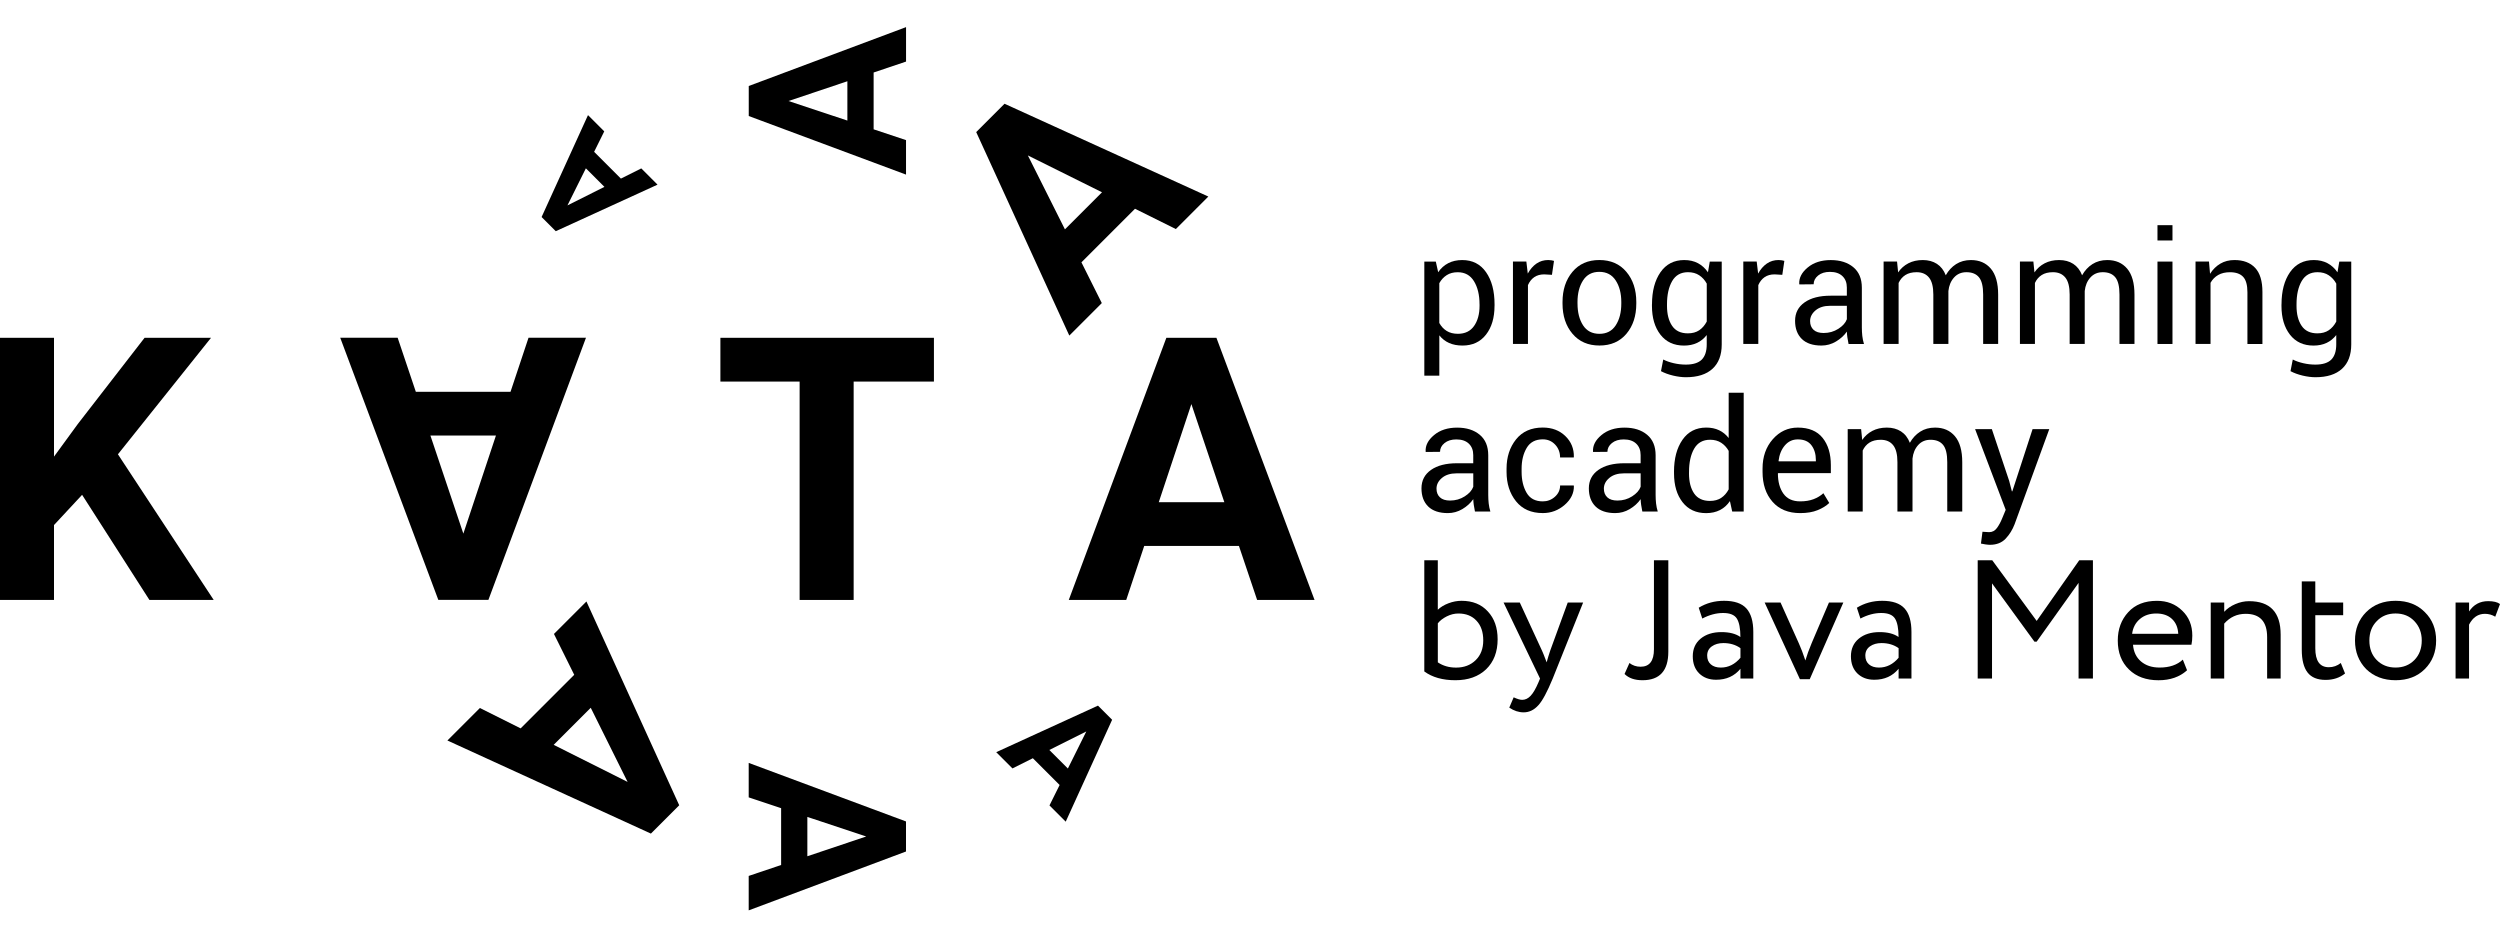 <svg version="1.1" id="Layer_1" xmlns="http://www.w3.org/2000/svg" xmlns:xlink="http://www.w3.org/1999/xlink" x="0px" y="0px" viewBox="0 0 1000 375" style="enable-background:new 0 0 1000 375;" xml:space="preserve">
<style type="text/css">
	.st0{fill:#000;}
	.st1{fill:#000;}
</style>
    <g>
	<polygon class="st0" points="32.84,197.93 21.6,210.02 21.6,239.98 0,239.98 0,135.12 21.6,135.12 21.6,182.65 31.11,169.62    57.83,135.12 84.41,135.12 47.17,181.72 85.48,239.98 59.77,239.98  "/>
        <polygon class="st0" points="373.57,152.63 341.46,152.63 341.46,239.98 319.85,239.98 319.85,152.63 288.16,152.63 288.16,135.12    373.57,135.12  "/>
        <path class="st0" d="M425.97,91.74l14.83-14.83l-29.66-14.74L425.97,91.74z M454,83.5l-21.43,21.43l8.15,16.3l-13,13l-37.24-81.4   l11.33-11.33l81.52,37.12l-12.99,13L454,83.5z"/>
        <path class="st0" d="M251.04,312.77l-14.74-29.66l-14.83,14.83L251.04,312.77z M221.58,253.58l12.99-12.99l37.12,81.52   l-11.33,11.33l-81.4-37.24l13-13l16.3,8.15l21.43-21.43L221.58,253.58z"/>
        <path class="st0" d="M338.95,48.23V32.5l-23.55,7.91L338.95,48.23z M349.45,29v22.73l12.96,4.32v13.79L299.5,46.41V34.4   l62.92-23.55v13.78L349.45,29z"/>
        <path class="st0" d="M241.77,74.75l-7.42-7.42l-7.37,14.83L241.77,74.75z M237.65,60.73l10.71,10.71l8.15-4.08l6.5,6.5l-40.7,18.62   l-5.67-5.67l18.56-40.76l6.5,6.5L237.65,60.73z"/>
        <path class="st0" d="M463.51,200.87h26.22l-13.18-39.24L463.51,200.87z M495.57,218.37h-37.88l-7.2,21.61h-22.98l39.03-104.86   h20.03l39.25,104.86h-22.97L495.57,218.37z"/>
        <path class="st0" d="M198.38,174.21h-26.22l13.18,39.24L198.38,174.21z M166.33,156.71h37.88l7.2-21.61h22.98l-39.03,104.86h-20.03   L136.09,135.1h22.97L166.33,156.71z"/>
        <path class="st0" d="M322.94,326.77v15.73l23.55-7.91L322.94,326.77z M312.45,346v-22.73l-12.97-4.32v-13.79l62.92,23.42v12.02   l-62.92,23.55v-13.78L312.45,346z"/>
        <path class="st0" d="M419.73,299.99l7.42,7.42l7.37-14.83L419.73,299.99z M423.85,314l-10.71-10.71l-8.15,4.08l-6.5-6.5l40.7-18.62   l5.66,5.66l-18.56,40.76l-6.5-6.5L423.85,314z"/>
</g>
    <g>
	<g>
		<path class="st0" d="M591.81,121.71c0-3.74-0.74-6.81-2.21-9.21c-1.47-2.41-3.64-3.61-6.51-3.61c-1.73,0-3.2,0.39-4.41,1.17    c-1.22,0.78-2.2,1.85-2.96,3.21v15.93c0.75,1.36,1.73,2.42,2.96,3.18c1.22,0.76,2.71,1.14,4.48,1.14c2.84,0,4.99-1.04,6.46-3.12    c1.46-2.08,2.2-4.77,2.2-8.06V121.71z M597.81,122.35c0,4.75-1.14,8.59-3.41,11.5c-2.27,2.92-5.41,4.37-9.41,4.37    c-2.03,0-3.81-0.34-5.34-1.02c-1.53-0.68-2.84-1.7-3.92-3.06v16.12h-6v-45.63h4.59l0.95,4.26c1.08-1.58,2.42-2.79,4.03-3.62    c1.6-0.83,3.47-1.25,5.6-1.25c4.09,0,7.26,1.62,9.52,4.86c2.27,3.24,3.4,7.52,3.4,12.84V122.35z"/>
        <path class="st0" d="M620.78,109.93l-3.08-0.18c-1.59,0-2.92,0.37-4.01,1.12c-1.08,0.75-1.92,1.81-2.51,3.17v23.54h-6v-32.96h5.36    l0.57,4.81c0.94-1.7,2.09-3.04,3.46-3.99c1.37-0.96,2.95-1.43,4.74-1.43c0.44,0,0.87,0.04,1.28,0.11c0.4,0.07,0.74,0.15,1.01,0.23    L620.78,109.93z"/>
        <path class="st0" d="M631.01,121.47c0,3.49,0.74,6.38,2.21,8.65c1.47,2.27,3.66,3.41,6.56,3.41c2.87,0,5.04-1.14,6.52-3.41    c1.48-2.28,2.22-5.16,2.22-8.65v-0.67c0-3.45-0.74-6.32-2.24-8.62c-1.49-2.3-3.68-3.44-6.56-3.44c-2.87,0-5.04,1.15-6.51,3.44    c-1.47,2.29-2.21,5.17-2.21,8.62V121.47z M625.01,120.8c0-4.87,1.32-8.89,3.96-12.05c2.64-3.16,6.22-4.74,10.75-4.74    c4.57,0,8.18,1.58,10.82,4.72c2.66,3.15,3.98,7.17,3.98,12.06v0.67c0,4.92-1.32,8.93-3.96,12.06c-2.64,3.13-6.23,4.69-10.78,4.69    c-4.54,0-8.14-1.56-10.79-4.71c-2.66-3.14-3.98-7.15-3.98-12.05V120.8z"/>
        <path class="st0" d="M666.8,122.35c0,3.31,0.68,5.97,2.04,7.98c1.36,2.01,3.46,3.01,6.3,3.01c1.81,0,3.32-0.41,4.54-1.23    c1.22-0.82,2.23-1.99,3.02-3.49v-15.17c-0.77-1.41-1.78-2.52-3.02-3.34c-1.23-0.82-2.73-1.23-4.48-1.23    c-2.86,0-4.97,1.19-6.34,3.56c-1.37,2.38-2.06,5.46-2.06,9.26V122.35z M660.8,121.72c0-5.3,1.13-9.57,3.39-12.83    c2.27-3.25,5.43-4.87,9.49-4.87c2.09,0,3.93,0.42,5.51,1.26c1.58,0.84,2.91,2.06,3.99,3.64l0.73-4.29h4.78v33.14    c0,4.23-1.23,7.47-3.68,9.73c-2.46,2.26-6.01,3.39-10.63,3.39c-1.59,0-3.3-0.22-5.13-0.65c-1.84-0.44-3.46-1.03-4.86-1.78    l0.91-4.66c1.16,0.61,2.55,1.1,4.19,1.48c1.63,0.38,3.25,0.56,4.83,0.56c2.92,0,5.05-0.67,6.38-1.99    c1.32-1.33,1.99-3.36,1.99-6.08v-3.75c-1.08,1.38-2.36,2.43-3.87,3.14c-1.51,0.71-3.25,1.07-5.22,1.07    c-4.02,0-7.16-1.45-9.43-4.37c-2.26-2.91-3.39-6.74-3.39-11.5V121.72z"/>
        <path class="st0" d="M712.92,109.93l-3.08-0.18c-1.59,0-2.92,0.37-4.01,1.12c-1.08,0.75-1.92,1.81-2.51,3.17v23.54h-6v-32.96h5.36    l0.57,4.81c0.94-1.7,2.09-3.04,3.46-3.99c1.37-0.96,2.95-1.43,4.74-1.43c0.44,0,0.87,0.04,1.28,0.11c0.4,0.07,0.74,0.15,1.01,0.23    L712.92,109.93z"/>
        <path class="st0" d="M729.46,133.2c2.17,0,4.13-0.56,5.88-1.68c1.75-1.12,2.89-2.4,3.41-3.84v-5.36h-6.73    c-2.41,0-4.35,0.61-5.8,1.83c-1.45,1.22-2.18,2.65-2.18,4.29c0,1.46,0.46,2.62,1.37,3.47C726.32,132.77,727.67,133.2,729.46,133.2     M739.42,137.58c-0.2-0.99-0.36-1.87-0.47-2.64c-0.12-0.76-0.18-1.52-0.2-2.3c-1.11,1.59-2.58,2.91-4.37,3.98    c-1.8,1.07-3.74,1.6-5.8,1.6c-3.43,0-6.05-0.87-7.85-2.63c-1.8-1.76-2.7-4.18-2.7-7.26c0-3.15,1.28-5.61,3.83-7.39    c2.54-1.78,6-2.66,10.37-2.66h6.51v-3.26c0-1.93-0.59-3.46-1.77-4.58c-1.18-1.13-2.84-1.69-5-1.69c-1.94,0-3.52,0.48-4.72,1.46    c-1.19,0.97-1.79,2.14-1.79,3.5l-5.7,0.06l-0.06-0.18c-0.15-2.4,0.98-4.59,3.37-6.58c2.38-1.99,5.47-2.98,9.24-2.98    c3.74,0,6.74,0.95,9.02,2.85c2.28,1.9,3.41,4.63,3.41,8.21v15.87c0,1.18,0.06,2.31,0.18,3.41c0.12,1.1,0.35,2.17,0.67,3.23H739.42    z"/>
        <path class="st0" d="M758.82,104.63l0.43,4.33c1.08-1.57,2.44-2.78,4.09-3.64c1.65-0.86,3.58-1.3,5.77-1.3    c2.2,0,4.08,0.51,5.65,1.52c1.57,1.02,2.76,2.54,3.55,4.57c1.06-1.89,2.43-3.37,4.12-4.46c1.7-1.08,3.68-1.63,5.96-1.63    c3.35,0,6,1.15,7.95,3.45c1.95,2.31,2.92,5.78,2.92,10.4v19.71h-6v-19.77c0-3.25-0.56-5.55-1.68-6.9c-1.11-1.35-2.78-2.03-5-2.03    c-2.05,0-3.7,0.71-4.98,2.14c-1.27,1.42-2.01,3.22-2.24,5.39v0.24v20.93h-6.03v-19.77c0-3.09-0.57-5.35-1.72-6.78    c-1.16-1.43-2.8-2.15-4.96-2.15c-1.82,0-3.33,0.38-4.5,1.13c-1.18,0.75-2.08,1.81-2.71,3.17v24.4h-6v-32.96H758.82z"/>
        <path class="st0" d="M813.35,104.63l0.43,4.33c1.07-1.57,2.44-2.78,4.09-3.64c1.65-0.86,3.58-1.3,5.77-1.3    c2.2,0,4.08,0.51,5.65,1.52c1.57,1.02,2.76,2.54,3.55,4.57c1.06-1.89,2.43-3.37,4.12-4.46c1.7-1.08,3.68-1.63,5.96-1.63    c3.35,0,6,1.15,7.95,3.45c1.95,2.31,2.92,5.78,2.92,10.4v19.71h-6v-19.77c0-3.25-0.56-5.55-1.68-6.9c-1.11-1.35-2.78-2.03-5-2.03    c-2.05,0-3.7,0.71-4.98,2.14c-1.27,1.42-2.01,3.22-2.24,5.39v0.24v20.93h-6.03v-19.77c0-3.09-0.57-5.35-1.72-6.78    c-1.16-1.43-2.8-2.15-4.96-2.15c-1.82,0-3.33,0.38-4.5,1.13c-1.18,0.75-2.08,1.81-2.71,3.17v24.4h-6v-32.96H813.35z"/>
	</g>
        <path class="st0" d="M868.99,137.59h-6v-32.96h6V137.59z M868.99,96.19h-6v-6.12h6V96.19z"/>
        <path class="st0" d="M883.59,104.63l0.43,4.9c1.09-1.75,2.47-3.1,4.12-4.07c1.65-0.97,3.53-1.44,5.65-1.44   c3.55,0,6.3,1.04,8.26,3.12c1.95,2.08,2.92,5.29,2.92,9.64v20.81h-6V116.9c0-2.9-0.58-4.96-1.73-6.18   c-1.15-1.22-2.9-1.83-5.26-1.83c-1.85,0-3.41,0.37-4.71,1.11c-1.28,0.74-2.31,1.78-3.06,3.12v24.46h-6v-32.96H883.59z"/>
        <path class="st0" d="M918.61,122.35c0,3.31,0.68,5.97,2.04,7.98c1.36,2.01,3.46,3.01,6.3,3.01c1.81,0,3.32-0.41,4.54-1.23   c1.22-0.82,2.23-1.99,3.02-3.49v-15.17c-0.77-1.41-1.78-2.52-3.02-3.34c-1.23-0.82-2.73-1.23-4.48-1.23   c-2.86,0-4.97,1.19-6.34,3.56c-1.37,2.38-2.06,5.46-2.06,9.26V122.35z M912.61,121.72c0-5.3,1.13-9.57,3.39-12.83   c2.27-3.25,5.43-4.87,9.49-4.87c2.09,0,3.93,0.42,5.51,1.26c1.58,0.84,2.91,2.06,3.99,3.64l0.73-4.29h4.78v33.14   c0,4.23-1.23,7.47-3.68,9.73c-2.46,2.26-6,3.39-10.63,3.39c-1.59,0-3.3-0.22-5.13-0.65c-1.84-0.44-3.46-1.03-4.86-1.78l0.91-4.66   c1.15,0.61,2.55,1.1,4.19,1.48c1.63,0.38,3.25,0.56,4.83,0.56c2.92,0,5.05-0.67,6.38-1.99c1.32-1.33,1.99-3.36,1.99-6.08v-3.75   c-1.08,1.38-2.36,2.43-3.87,3.14c-1.51,0.71-3.25,1.07-5.22,1.07c-4.02,0-7.16-1.45-9.43-4.37c-2.26-2.91-3.39-6.74-3.39-11.5   V121.72z"/>
</g>
    <g>
	<path class="st0" d="M580.02,200.22c2.17,0,4.13-0.56,5.88-1.68c1.75-1.12,2.89-2.4,3.41-3.84v-5.36h-6.73   c-2.41,0-4.35,0.61-5.8,1.83c-1.45,1.22-2.18,2.65-2.18,4.29c0,1.46,0.46,2.62,1.37,3.47   C576.88,199.79,578.23,200.22,580.02,200.22 M589.98,204.6c-0.2-0.99-0.36-1.87-0.47-2.64c-0.11-0.76-0.18-1.53-0.2-2.3   c-1.11,1.59-2.57,2.91-4.37,3.98c-1.8,1.07-3.74,1.6-5.8,1.6c-3.43,0-6.05-0.88-7.85-2.63c-1.8-1.76-2.7-4.18-2.7-7.26   c0-3.15,1.28-5.61,3.83-7.39c2.54-1.78,6.01-2.66,10.37-2.66h6.51v-3.26c0-1.93-0.59-3.46-1.77-4.58c-1.18-1.13-2.84-1.69-5-1.69   c-1.94,0-3.52,0.48-4.72,1.46c-1.2,0.97-1.79,2.14-1.79,3.5l-5.7,0.06l-0.06-0.18c-0.15-2.4,0.98-4.59,3.37-6.58   c2.38-1.99,5.46-2.98,9.24-2.98c3.74,0,6.74,0.95,9.02,2.85c2.28,1.9,3.41,4.63,3.41,8.21v15.87c0,1.18,0.06,2.31,0.18,3.41   c0.12,1.1,0.35,2.17,0.67,3.23H589.98z"/>
        <path class="st0" d="M617.12,200.55c1.85,0,3.46-0.61,4.84-1.84c1.38-1.23,2.08-2.74,2.08-4.53h5.42l0.09,0.18   c0.08,2.84-1.14,5.37-3.66,7.57c-2.52,2.2-5.44,3.3-8.77,3.3c-4.63,0-8.2-1.57-10.72-4.72c-2.52-3.15-3.78-7.07-3.78-11.76v-1.28   c0-4.65,1.27-8.55,3.79-11.71c2.53-3.16,6.09-4.74,10.7-4.74c3.68,0,6.69,1.14,9.03,3.41c2.35,2.28,3.48,5.07,3.4,8.38l-0.06,0.18   h-5.45c0-2.01-0.65-3.72-1.96-5.13c-1.32-1.41-2.96-2.12-4.96-2.12c-2.94,0-5.09,1.14-6.44,3.43c-1.35,2.28-2.03,5.05-2.03,8.3   v1.28c0,3.31,0.67,6.1,2,8.38C611.97,199.41,614.13,200.55,617.12,200.55"/>
        <path class="st0" d="M646.97,200.22c2.17,0,4.13-0.56,5.88-1.68c1.75-1.12,2.89-2.4,3.41-3.84v-5.36h-6.73   c-2.41,0-4.35,0.61-5.8,1.83c-1.45,1.22-2.18,2.65-2.18,4.29c0,1.46,0.46,2.62,1.37,3.47   C643.83,199.79,645.19,200.22,646.97,200.22 M656.93,204.6c-0.2-0.99-0.36-1.87-0.47-2.64c-0.11-0.76-0.18-1.53-0.2-2.3   c-1.11,1.59-2.57,2.91-4.37,3.98c-1.8,1.07-3.74,1.6-5.8,1.6c-3.43,0-6.05-0.88-7.85-2.63c-1.8-1.76-2.7-4.18-2.7-7.26   c0-3.15,1.28-5.61,3.83-7.39c2.54-1.78,6.01-2.66,10.37-2.66h6.51v-3.26c0-1.93-0.59-3.46-1.77-4.58c-1.18-1.13-2.84-1.69-5-1.69   c-1.94,0-3.52,0.48-4.72,1.46c-1.19,0.97-1.79,2.14-1.79,3.5l-5.7,0.06l-0.06-0.18c-0.15-2.4,0.98-4.59,3.37-6.58   c2.38-1.99,5.46-2.98,9.24-2.98c3.74,0,6.74,0.95,9.02,2.85c2.28,1.9,3.41,4.63,3.41,8.21v15.87c0,1.18,0.06,2.31,0.18,3.41   c0.12,1.1,0.35,2.17,0.67,3.23H656.93z"/>
        <path class="st0" d="M675.6,189.37c0,3.33,0.68,6,2.04,8c1.36,2,3.47,3,6.34,3c1.78,0,3.29-0.41,4.5-1.22   c1.22-0.81,2.22-1.95,2.99-3.41v-15.39c-0.77-1.36-1.77-2.44-2.99-3.24c-1.23-0.8-2.71-1.21-4.43-1.21c-2.89,0-5.01,1.19-6.38,3.56   c-1.37,2.38-2.06,5.47-2.06,9.26V189.37z M669.6,188.73c0-5.3,1.13-9.57,3.4-12.83c2.26-3.25,5.43-4.87,9.52-4.87   c1.93,0,3.64,0.36,5.13,1.07c1.49,0.71,2.76,1.75,3.82,3.11v-18.12h6.01v47.52h-4.6l-0.91-4.17c-1.08,1.58-2.41,2.78-4,3.59   c-1.58,0.81-3.42,1.22-5.51,1.22c-4.02,0-7.17-1.45-9.44-4.37c-2.27-2.91-3.41-6.74-3.41-11.5V188.73z"/>
        <path class="st0" d="M719.12,175.76c-2.09,0-3.82,0.81-5.19,2.42c-1.37,1.61-2.21,3.68-2.51,6.2l0.06,0.15h14.87v-0.48   c0-2.4-0.59-4.38-1.77-5.94C723.4,176.54,721.59,175.76,719.12,175.76 M720.07,205.24c-4.73,0-8.42-1.51-11.07-4.54   c-2.66-3.03-3.98-7.01-3.98-11.94v-1.34c0-4.73,1.37-8.64,4.1-11.74c2.73-3.09,6.06-4.64,10-4.64c4.41,0,7.72,1.37,9.92,4.11   c2.2,2.74,3.3,6.39,3.3,10.93v3.17h-21.08l-0.1,0.15c0,3.31,0.74,6,2.2,8.06c1.46,2.06,3.7,3.09,6.7,3.09   c2.03,0,3.82-0.29,5.35-0.87c1.53-0.58,2.84-1.38,3.94-2.39l2.35,3.9c-1.18,1.14-2.74,2.1-4.66,2.88   C725.12,204.85,722.79,205.24,720.07,205.24"/>
        <path class="st0" d="M744.45,171.65l0.43,4.33c1.08-1.57,2.44-2.78,4.09-3.64c1.65-0.86,3.58-1.3,5.77-1.3   c2.2,0,4.08,0.51,5.65,1.52c1.58,1.02,2.76,2.54,3.55,4.57c1.06-1.89,2.43-3.37,4.13-4.46c1.69-1.09,3.68-1.63,5.96-1.63   c3.35,0,6,1.15,7.95,3.46c1.95,2.31,2.92,5.77,2.92,10.4v19.71h-6v-19.77c0-3.25-0.56-5.55-1.68-6.9c-1.12-1.35-2.78-2.03-5-2.03   c-2.05,0-3.71,0.71-4.98,2.14c-1.27,1.42-2.01,3.22-2.24,5.39v0.24v20.93h-6.03v-19.77c0-3.09-0.57-5.35-1.72-6.78   c-1.15-1.43-2.8-2.15-4.96-2.15c-1.82,0-3.32,0.38-4.5,1.13c-1.18,0.75-2.08,1.81-2.71,3.17v24.4h-6v-32.96H744.45z"/>
        <path class="st0" d="M803.68,192.39l1.07,4.14h0.18l8.1-24.88h6.68l-13.86,38.01c-0.84,2.21-2.03,4.14-3.58,5.79   c-1.55,1.64-3.65,2.47-6.29,2.47c-0.48,0-1.11-0.06-1.86-0.17c-0.75-0.11-1.33-0.22-1.74-0.32l0.61-4.72   c-0.12-0.02,0.24,0,1.08,0.06c0.84,0.06,1.38,0.09,1.6,0.09c1.28,0,2.32-0.57,3.14-1.7c0.81-1.14,1.49-2.4,2.04-3.78l1.43-3.44   l-12.24-32.29h6.7L803.68,192.39z"/>
</g>
    <g>
	<path class="st1" d="M569.72,268.58V224.1h5.4v19.8c1.13-1.08,2.57-1.95,4.3-2.6c1.73-0.65,3.46-0.98,5.17-0.98   c4.46,0,7.97,1.42,10.54,4.26c2.62,2.8,3.92,6.51,3.92,11.15c0,5-1.53,8.99-4.59,11.97c-3.07,2.93-7.17,4.39-12.3,4.39   C577.06,272.09,572.92,270.92,569.72,268.58z M583.38,245.4c-1.58,0-3.13,0.38-4.67,1.15c-1.53,0.77-2.72,1.69-3.58,2.77v15.62   c2.08,1.4,4.51,2.1,7.3,2.1c3.2,0,5.81-0.99,7.84-2.98c2.03-1.98,3.03-4.62,3.03-7.9c0-3.33-0.9-5.96-2.7-7.87   C588.8,246.35,586.39,245.4,583.38,245.4z"/>
        <path class="st1" d="M627.1,241h6.16l-12.17,30.42c-2.21,5.36-4.12,8.92-5.75,10.68c-1.71,1.9-3.67,2.84-5.88,2.84   c-1.98,0-3.9-0.63-5.75-1.89l1.76-4.12c1.44,0.67,2.57,1.01,3.38,1.01c1.26,0,2.4-0.54,3.41-1.62c1.02-1.08,2.04-2.84,3.08-5.27   l0.68-1.62L601.42,241h6.49l8.92,19.33c0.18,0.32,0.79,1.85,1.83,4.6c0.4-1.49,0.88-3.04,1.42-4.67L627.1,241z"/>
        <path class="st1" d="M661.58,224.1h5.75v36.57c0,7.62-3.44,11.42-10.34,11.42c-3.11,0-5.5-0.83-7.17-2.5l1.96-4.39   c1.26,0.99,2.75,1.49,4.46,1.49c3.56,0,5.34-2.32,5.34-6.96V224.1z"/>
        <path class="st1" d="M680.91,247.42l-1.42-4.33c3.02-1.85,6.4-2.77,10.14-2.77c4.1,0,7.07,1.01,8.92,3.04   c1.84,2.03,2.77,5.16,2.77,9.4v18.66h-5.14v-3.92c-2.39,2.93-5.63,4.4-9.73,4.4c-2.8,0-5.05-0.85-6.77-2.53   c-1.71-1.69-2.57-3.98-2.57-6.86c0-2.97,1.06-5.33,3.17-7.07c2.12-1.73,4.89-2.6,8.31-2.6c3.2,0,5.72,0.65,7.57,1.96   c0-3.43-0.48-5.88-1.42-7.37c-0.95-1.49-2.77-2.23-5.48-2.23C686.54,245.19,683.75,245.93,680.91,247.42z M688.34,267.03   c3.02,0,5.63-1.31,7.84-3.92v-3.85c-1.9-1.35-4.17-2.03-6.83-2.03c-1.85,0-3.39,0.44-4.63,1.32c-1.23,0.88-1.85,2.1-1.85,3.68   c0,1.49,0.48,2.66,1.45,3.51C685.29,266.6,686.63,267.03,688.34,267.03z"/>
        <path class="st1" d="M731.59,241h5.75l-13.45,30.69h-3.92L705.85,241h6.36l7.37,16.43c0.85,1.89,1.71,4.15,2.57,6.76   c0.63-2.12,1.46-4.42,2.5-6.9L731.59,241z"/>
        <path class="st1" d="M744.17,247.42l-1.42-4.33c3.02-1.85,6.4-2.77,10.14-2.77c4.1,0,7.07,1.01,8.92,3.04   c1.84,2.03,2.77,5.16,2.77,9.4v18.66h-5.14v-3.92c-2.39,2.93-5.63,4.4-9.73,4.4c-2.8,0-5.05-0.85-6.77-2.53   c-1.71-1.69-2.57-3.98-2.57-6.86c0-2.97,1.06-5.33,3.17-7.07c2.12-1.73,4.89-2.6,8.31-2.6c3.2,0,5.72,0.65,7.57,1.96   c0-3.43-0.48-5.88-1.42-7.37c-0.95-1.49-2.77-2.23-5.48-2.23C749.8,245.19,747.01,245.93,744.17,247.42z M751.6,267.03   c3.02,0,5.63-1.31,7.84-3.92v-3.85c-1.9-1.35-4.17-2.03-6.83-2.03c-1.85,0-3.39,0.44-4.63,1.32c-1.23,0.88-1.85,2.1-1.85,3.68   c0,1.49,0.48,2.66,1.45,3.51C748.55,266.6,749.89,267.03,751.6,267.03z"/>
        <path class="st1" d="M796.83,271.42h-5.75V224.1h5.82l17.77,24.27l17.03-24.27h5.47v47.31h-5.74v-38.26l-16.77,23.52h-0.88   l-16.97-23.32V271.42z"/>
        <path class="st1" d="M873.13,263.85l1.69,4.26c-2.93,2.66-6.73,3.99-11.42,3.99c-4.96,0-8.9-1.44-11.83-4.32   c-2.97-2.89-4.46-6.74-4.46-11.56c0-4.55,1.4-8.33,4.19-11.36c2.75-3.02,6.58-4.53,11.5-4.53c4.05,0,7.41,1.31,10.07,3.92   c2.7,2.57,4.05,5.9,4.05,10c0,1.31-0.11,2.53-0.34,3.65h-23.38c0.23,2.84,1.3,5.07,3.21,6.69c1.91,1.62,4.38,2.43,7.4,2.43   C867.77,267.03,870.88,265.97,873.13,263.85z M862.52,245.4c-2.66,0-4.86,0.74-6.59,2.23c-1.74,1.49-2.77,3.45-3.08,5.88h18.45   c-0.13-2.52-0.98-4.5-2.53-5.95C867.22,246.12,865.13,245.4,862.52,245.4z"/>
        <path class="st1" d="M889.69,271.42h-5.4V241h5.4v3.72c1.13-1.26,2.61-2.29,4.43-3.07c1.82-0.79,3.66-1.18,5.5-1.18   c8.43,0,12.64,4.46,12.64,13.38v17.57h-5.41v-16.56c0-6.22-2.86-9.33-8.58-9.33c-3.43,0-6.29,1.31-8.59,3.92V271.42z"/>
        <path class="st1" d="M920.71,259.86v-27.31h5.41V241h11.15v5.07h-11.15v13.25c0,5.05,1.8,7.57,5.41,7.57   c1.76,0,3.36-0.56,4.79-1.69l1.7,4.19c-2.12,1.71-4.71,2.57-7.77,2.57c-3.29,0-5.7-0.99-7.23-2.97   C921.48,267,920.71,263.96,920.71,259.86z"/>
        <path class="st1" d="M946.46,267.63c-2.97-3.06-4.46-6.87-4.46-11.42c0-4.6,1.49-8.38,4.46-11.36c3.03-3.02,6.94-4.53,11.77-4.53   c4.82,0,8.72,1.51,11.7,4.53c3.02,2.97,4.52,6.76,4.52,11.36c0,4.6-1.5,8.4-4.52,11.42c-2.97,2.97-6.88,4.46-11.7,4.46   C953.45,272.09,949.53,270.6,946.46,267.63z M947.75,256.21c0,3.2,0.97,5.79,2.9,7.77c1.98,2.03,4.51,3.04,7.57,3.04   s5.57-1,7.54-3.01c1.96-2,2.94-4.61,2.94-7.81c0-3.11-0.99-5.7-2.97-7.77c-1.94-2.03-4.44-3.04-7.5-3.04s-5.57,1.01-7.5,3.04   C948.74,250.42,947.75,253.01,947.75,256.21z"/>
        <path class="st1" d="M987.63,271.42h-5.4V241h5.4v3.58c1.81-2.75,4.36-4.12,7.64-4.12c2.11,0,3.7,0.38,4.73,1.15l-1.9,5.07   c-1.3-0.77-2.68-1.15-4.12-1.15c-2.75,0-4.87,1.44-6.36,4.33V271.42z"/>
</g>
</svg>
